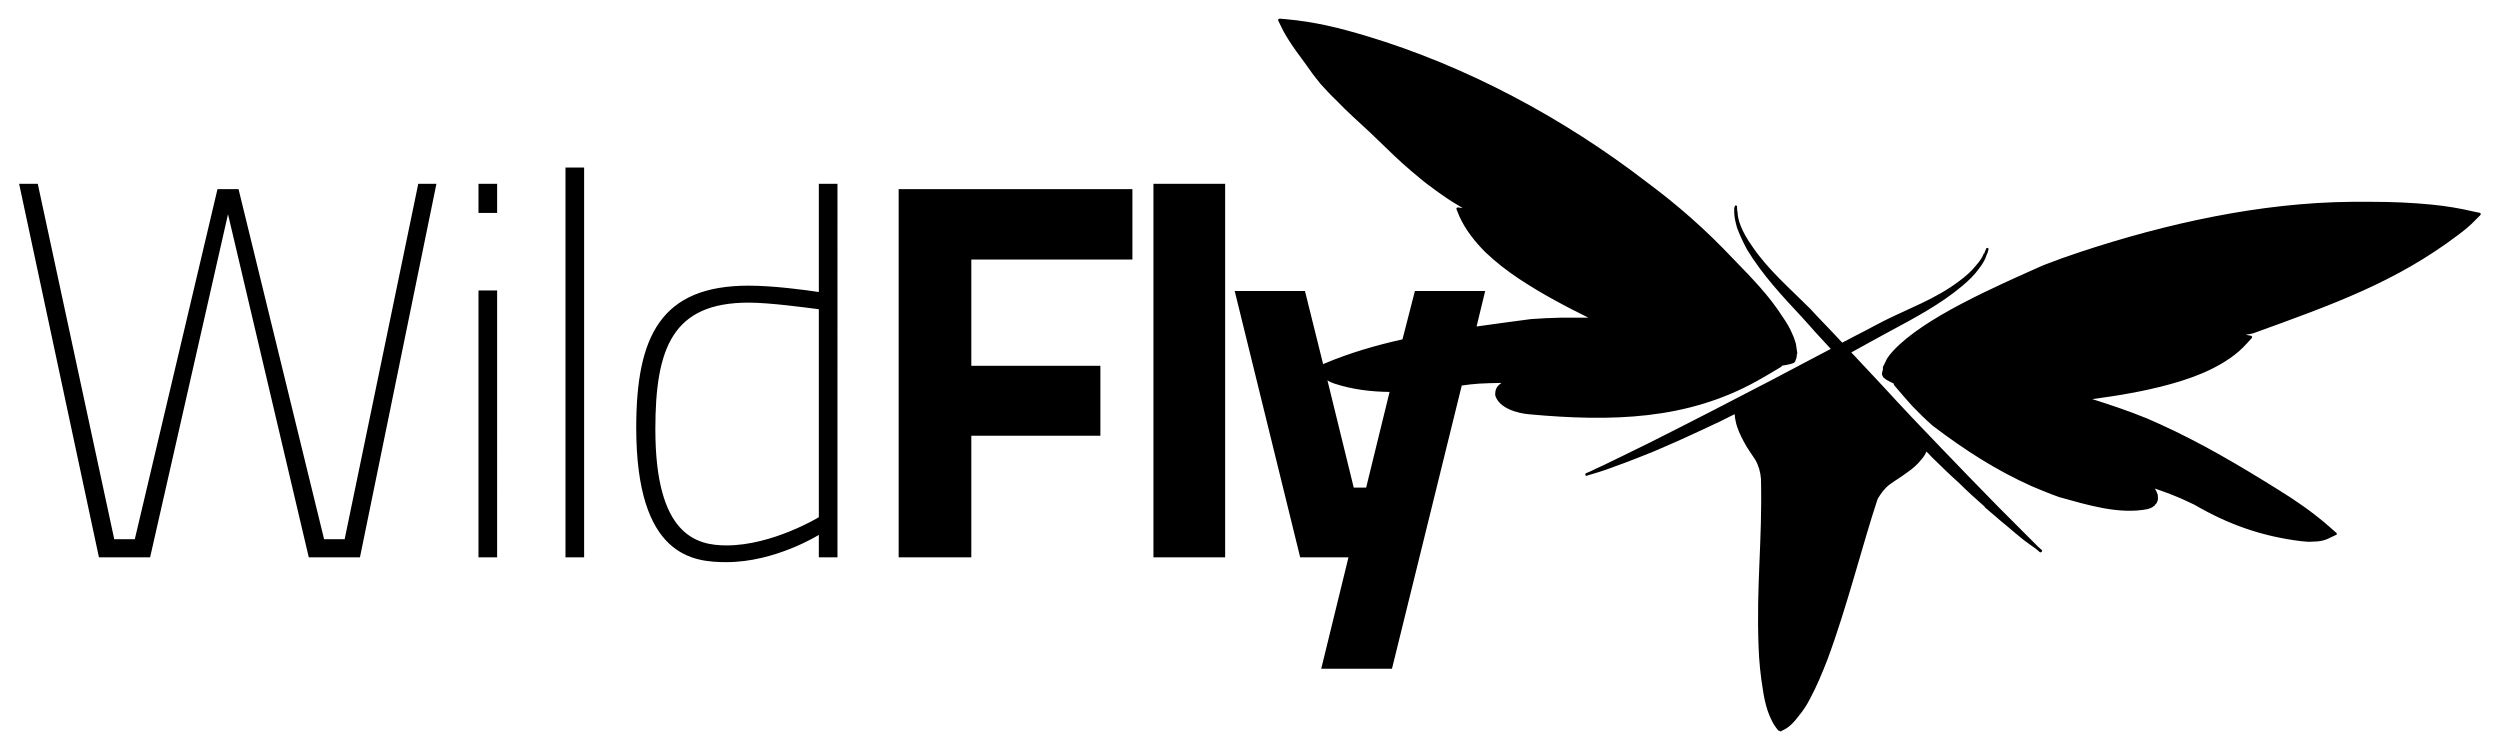 <svg xmlns="http://www.w3.org/2000/svg" viewBox="0 0 523 157"><path d="M267.7 3.9c-.2 0-.4.215-.3.398l.6 1.233c.7 1.493 1.6 2.89 2.5 4.22.9 1.33 1.9 2.59 2.8 3.87l.7.98c.2.34.5.67.7.99.5.64 1 1.28 1.5 1.9 1.1 1.23 2.2 2.41 3.4 3.55 2.2 2.3 4.6 4.42 6.9 6.56l3.4 3.27c2.3 2.27 4.7 4.43 7.1 6.38 1.2 1.01 2.5 1.98 3.8 2.91 1.3.94 2.6 1.82 4 2.64.4.26.8.49 1.2.73l-1-.14c-.2 0-.4.18-.3.38l.6 1.48c1.3 2.89 3.3 5.35 5.4 7.47 2.2 2.11 4.6 3.96 7.1 5.62 2.5 1.65 5 3.14 7.6 4.55 2.3 1.27 4.6 2.43 6.9 3.57h-5.8l-3 .1-3.2.19c-3.8.51-7.6 1-11.4 1.55l1.8-7.43H296l-2.6 10.12c-5.6 1.25-11.1 2.86-16.4 5.09l-.2.1-3.8-15.3h-14.7L272 116.6h10.1l-5.7 23.3h14.8l14.6-59.25c1.2-.17 2.5-.33 3.7-.4 1.4-.1 3-.1 4.5-.14h.1c-.3.21-.7.5-1 1.01-.3.57-.3.99-.3 1.58.8 2.74 4.7 3.76 7.1 3.97 17.2 1.57 33 1.21 47.7-6.99 1.7-.94 3.3-1.89 5-2.93l.1-.1.1-.15c.6-.1 1.1-.18 1.6-.3.3-.1.6-.14.8-.25.2-.12.4-.28.4-.51.3-.55.3-1.13.3-1.34 0 0 .1-.12.1-.19-.1-.66-.2-1.35-.3-2.01-.2-.65-.4-1.3-.7-1.93-.5-1.24-1.2-2.43-2-3.57-2.9-4.58-6.5-8.22-10.4-12.24-5.9-6.24-11.6-11.23-18.1-16.06-17.4-13.39-37.7-24.29-58.7-30.587-2.7-.806-5.4-1.563-8.2-2.172-2.8-.607-5.7-1.075-8.5-1.32l-1.4-.118zM118.3 35.05v81.55h3.9V35.05h-3.9zM4 38.45l16.7 78.15h10.7l16.3-71.79 16.9 71.79h10.7l16-78.15h-3.8L72.1 112.8h-4.3L49.9 39.56h-4.4L28.2 112.8h-4.3l-16-74.35H4zm96.1 0v6.09h3.9v-6.09h-3.9zm71.2 0v22.64c-2.8-.43-9.5-1.33-14.7-1.33-18.3 0-23.5 10.5-23.5 29.69 0 27.15 12 28.15 18.9 28.15 10.2 0 19.3-5.7 19.3-5.7v4.7h3.9V38.45h-3.9zm70 0v78.15h15V38.45h-15zM188 39.56v77.04h15.2V91.15h27V76.52h-27V54.3h33.7V39.56H188zm308.2 2.66H492c-19.2.16-38.9 4.56-56.9 10.52-2.5.83-5.1 1.76-7.6 2.73-10.3 4.59-25 11-31.4 17.87-.5.51-.9 1.05-1.3 1.62-.3.58-.6 1.2-.9 1.83v.53c-.1.29-.2.66-.2 1.01.1.25.2.46.3.63.2.18.4.32.6.47.5.28 1 .55 1.6.83v.26c1.3 1.52 2.5 2.95 3.8 4.38 1.4 1.44 2.8 2.84 4.3 4.15 6.9 5.23 13.3 9.32 20.7 12.65 1.9.8 3.8 1.6 5.8 2.3 5.8 1.6 12.5 3.7 18.5 2.5.3-.1.8-.2 1.4-.7.1-.1.1-.1.2-.3.1 0 .1 0 .1-.1h.1v-.1l.1-.1v-.1l.1-.1c0-.1 0-.2.1-.3.1-.5 0-.9 0-1.2-.2-.6-.4-1-.6-1.3-.1 0-.1 0-.1-.1 0 .1.1.1.1.1 1.4.5 2.9 1 4.3 1.6 1.3.5 2.7 1.2 4 1.8 7.2 4.2 14.2 6.6 22.2 7.6.9.1 1.7.2 2.6.1.9 0 1.9-.1 2.9-.5l1.9-.9c.2 0 .2-.3.1-.4l-1.6-1.4c-1.7-1.5-3.4-2.8-5.2-4.1-1.7-1.2-3.5-2.4-5.3-3.5-8.1-5.06-16.2-9.85-24.8-13.75l-2.8-1.24-3-1.17-2.9-1.04c-1.8-.64-3.7-1.23-5.5-1.81 2.6-.35 5.1-.71 7.7-1.19 2.9-.52 5.8-1.15 8.6-1.93 2.9-.79 5.8-1.79 8.5-3.1 2.7-1.33 5.4-3.02 7.5-5.38l1.1-1.2c.1-.17 0-.43-.2-.46l-1.1-.19c.5-.1 1-.18 1.5-.29 17-6.15 29.9-10.76 42.9-20.57 1.3-.97 2.6-2.01 3.7-3.2l1-.99c.1-.15.1-.41-.1-.46l-1.4-.29c-2.8-.67-5.6-1.12-8.5-1.42-4.3-.43-8.5-.6-12.7-.6zm-133.1.76c-.1 0-.2.11-.2.25 0 0 0 .11-.1.3v.89c0 .78.2 1.9.6 3.25.5 1.35 1.2 2.91 2.1 4.57 3.2 5.25 7.3 9.65 11.4 14.04.9 1.02 1.9 2.07 2.8 3.13 1.1 1.17 2.2 2.37 3.3 3.58-2.9 1.5-5.7 3.02-8.6 4.53-2.7 1.42-5.3 2.82-8 4.18-.9.47-6.1 3.18-7.7 3.99-4.6 2.39-9.1 4.64-13.6 6.92-4 1.98-7.3 3.57-9.6 4.69-1.2.54-2.1.97-2.7 1.27l-1 .43c-.3.2-.1.7.2.5 0 0 .4-.1 1-.3.7-.2 1.7-.5 2.9-.91 1.2-.42 2.7-.99 4.4-1.61 1.7-.63 3.6-1.42 5.7-2.25 2-.89 4.3-1.83 6.6-2.9 2.4-1.07 4.8-2.23 7.4-3.44.9-.47 1.9-.96 2.9-1.45 0 .49.1.99.2 1.47.3 1.52 1 2.95 1.7 4.27.7 1.34 1.6 2.57 2.4 3.79.7 1.21 1.1 2.6 1.2 4.03.3 13.3-1 21.9-.5 35.2.1 2.9.4 5.9.9 8.9.2 1.4.5 2.9 1 4.4.5 1.4 1.1 2.8 2.2 4.1h.1c0 .1 0 .1.1.1h.1l.1.1h.2l.1-.1c1.5-.6 2.6-1.8 3.5-3 1-1.2 1.8-2.4 2.5-3.8 1.4-2.6 2.5-5.3 3.6-8.1 4.1-11 7.4-24.3 10.5-33.6.7-1.2 1.5-2.3 2.6-3.1 1.1-.8 2.3-1.5 3.5-2.4 1.2-.82 2.3-1.76 3.2-2.95.4-.45.7-.95.9-1.48.4.34.7.69 1 1.02 2 1.98 4 3.91 5.9 5.61 1.8 1.8 3.6 3.4 5.3 4.9v.1c1.7 1.4 3.2 2.8 4.6 3.9 1.4 1.2 2.6 2.2 3.6 3 1.1.8 1.9 1.4 2.5 1.8.5.4.8.7.8.7.3.2.7-.2.4-.5 0 0-.3-.2-.8-.7l-2.1-2.1c-7.9-7.8-16.8-17.11-24.2-24.86-2-2.15-4.1-4.35-6.1-6.56-2.2-2.35-4.4-4.72-6.6-7.05 1.4-.78 2.8-1.56 4.2-2.32 1.3-.69 2.5-1.36 3.7-2.02 5.3-2.84 10.8-5.77 15.3-9.56 1.5-1.25 2.7-2.49 3.5-3.62.9-1.13 1.4-2.15 1.6-2.88.2-.36.3-.65.3-.85.1-.18.1-.28.1-.28.1-.33-.4-.48-.5-.16l-.1.26c-.1.19-.2.45-.3.76h-.1c-.2.65-.8 1.57-1.7 2.58-.8 1.01-2 2.12-3.5 3.22-5 3.75-10.5 5.66-15.8 8.33-1.2.64-2.5 1.29-3.7 1.95-1.6.83-3.3 1.69-4.9 2.55-1.3-1.36-2.5-2.71-3.8-4.02-1-1.04-2-2.07-2.9-3.08-4.2-4.2-8.8-8.14-12.1-13.01-1.1-1.54-1.9-2.98-2.4-4.22-.5-1.24-.7-2.29-.7-3-.1-.34-.1-.62-.1-.81v-.3c0-.15-.1-.28-.3-.27zm-263 17.79v55.83h3.9V60.77h-3.9zm56.5 2.54c4.4 0 11.8 1.01 14.7 1.38v43.51s-9.7 5.9-19.3 5.9c-6.3 0-14.9-2.1-14.9-24.28 0-17.02 3.6-26.51 19.5-26.51zm121.1 16.26c.4.27.9.48 1.4.66 3.8 1.25 7.7 1.72 11.6 1.76L285.8 102h-2.6l-5.5-22.43z"/></svg>